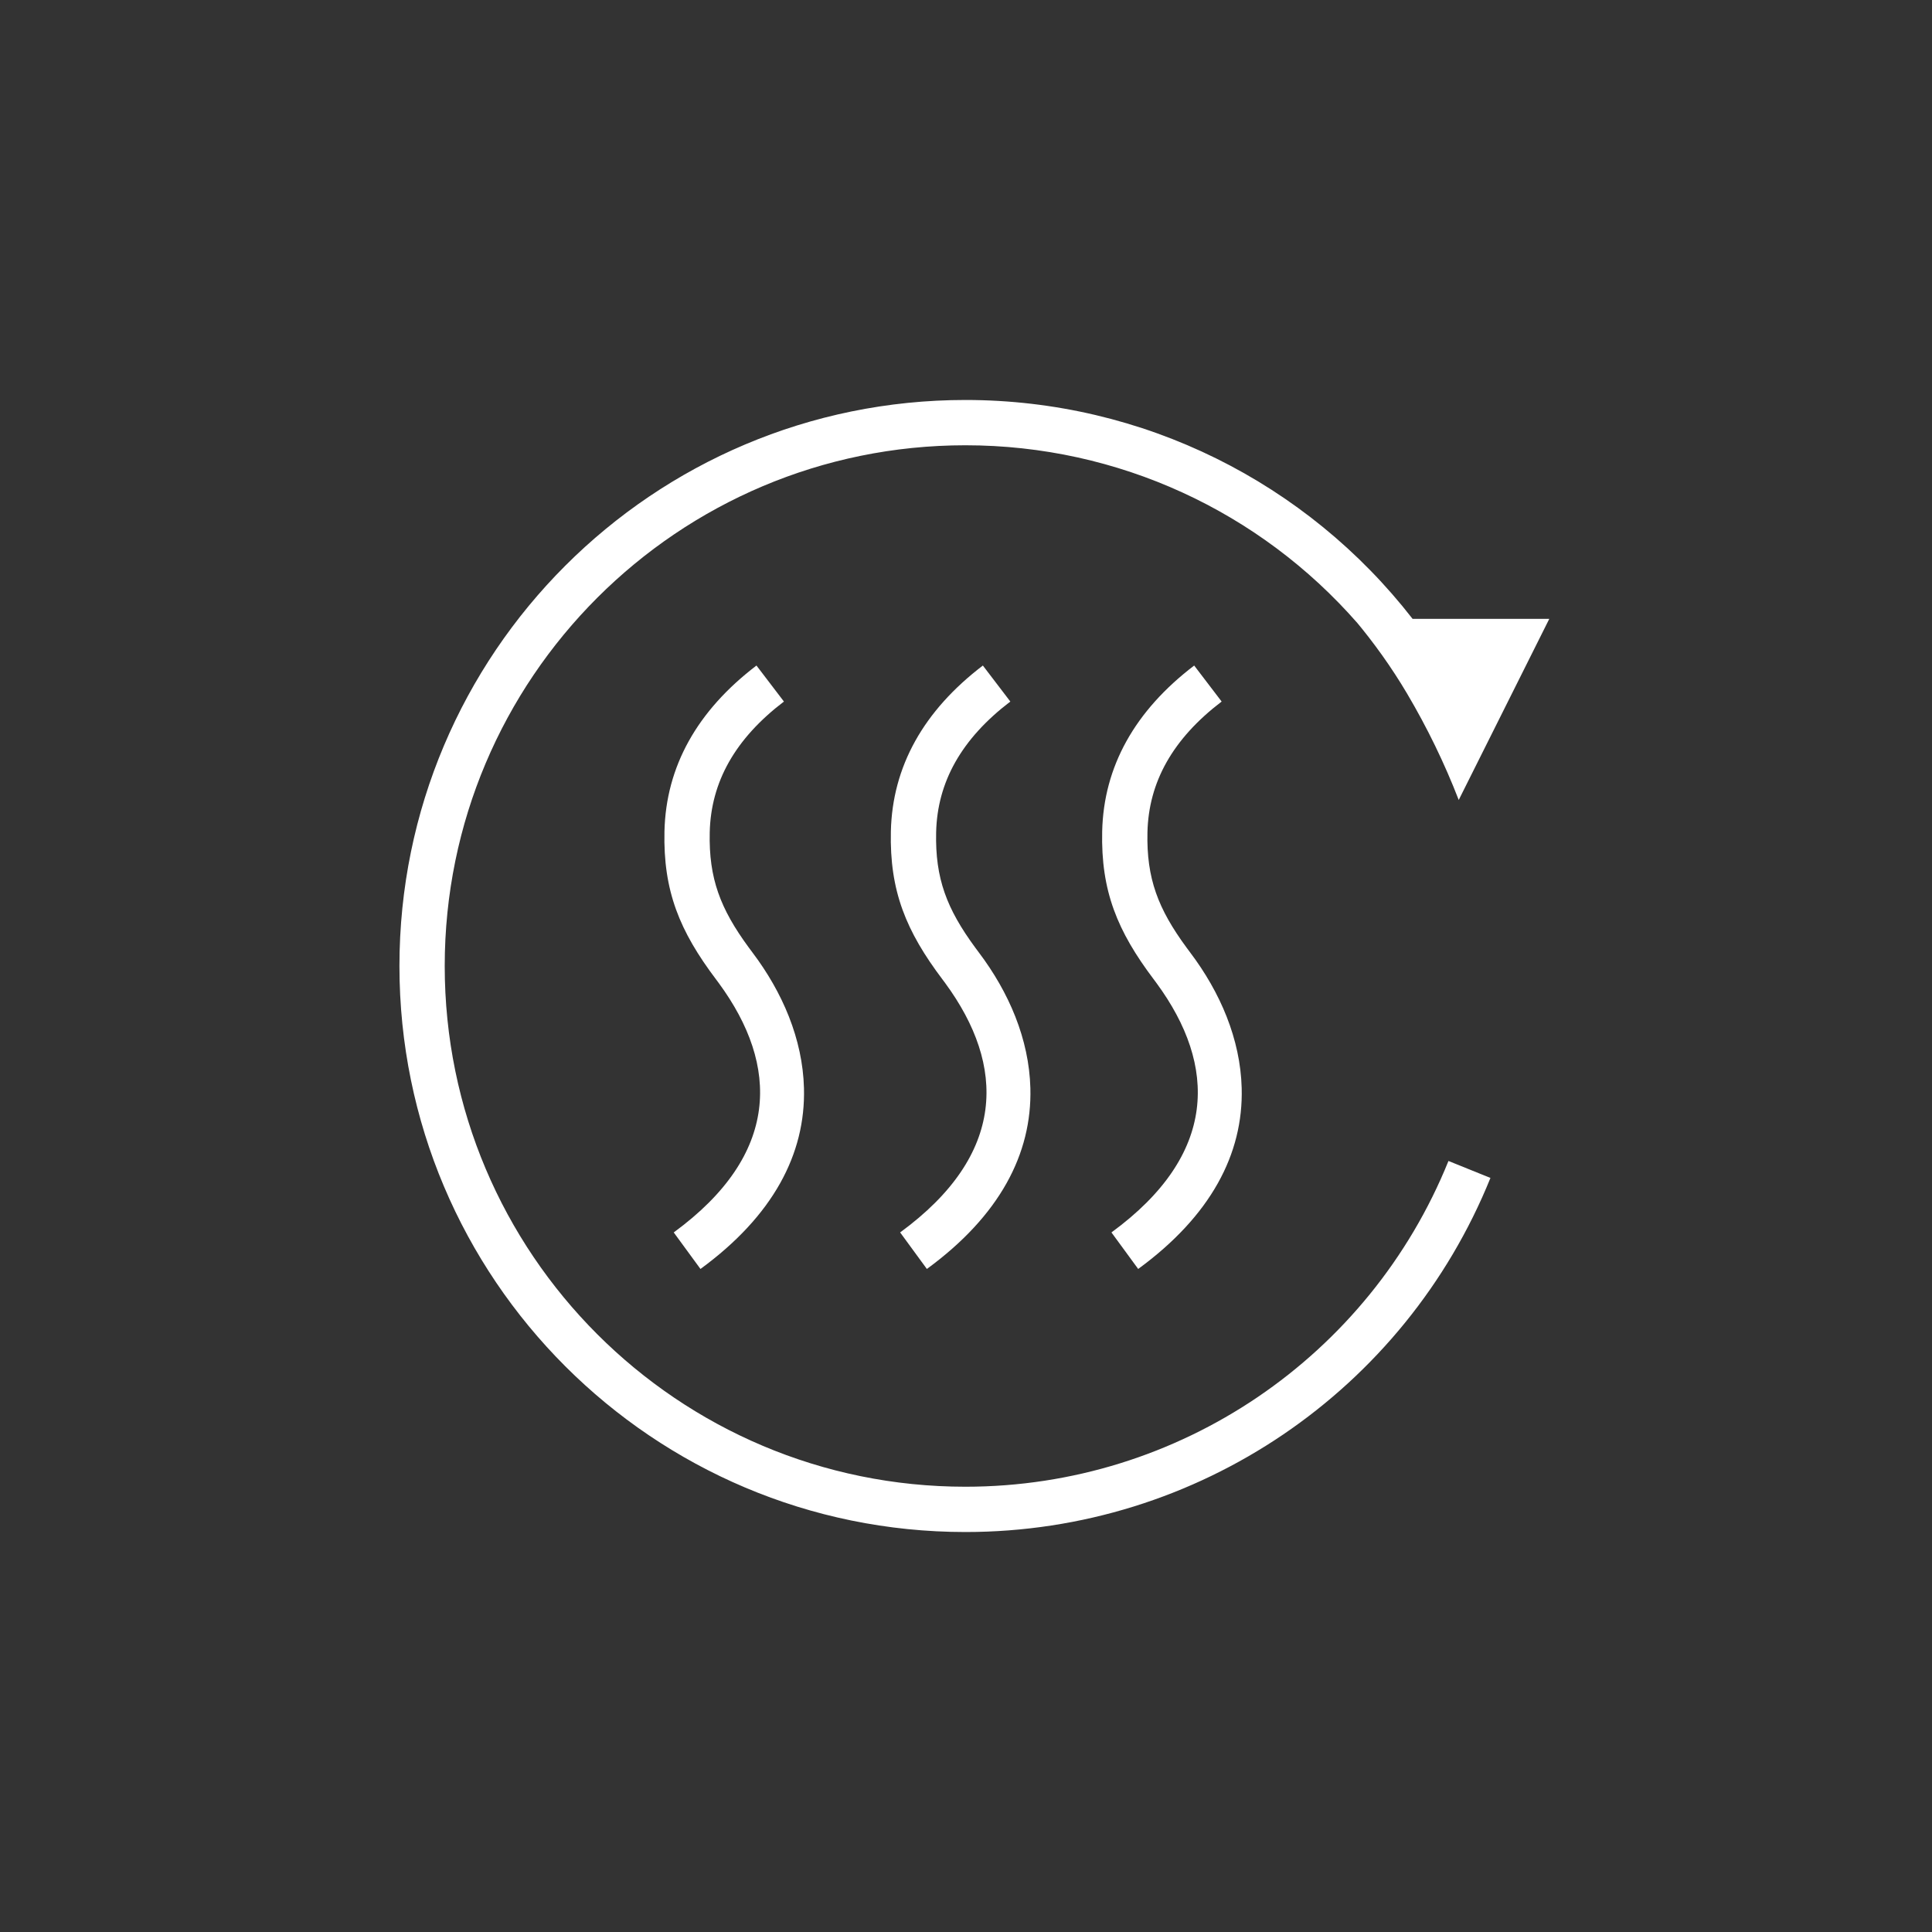 <?xml version="1.0" encoding="UTF-8"?>
<svg width="144px" height="144px" viewBox="0 0 144 144" version="1.1" xmlns="http://www.w3.org/2000/svg" xmlns:xlink="http://www.w3.org/1999/xlink">
    <rect x="0" y="0" width="144" height="144" fill="#333333" stroke="none"/>
    <title>编组 5</title>
    <g id="页面-1" stroke="none" stroke-width="1" fill="none" fill-rule="evenodd">
        <g id="加热方式" transform="translate(-232, -96)">
            <g id="编组-5" transform="translate(232, 96)">
                <g id="icon/32/about备份-15" transform="translate(29.25, 29.25)" fill="#FFFFFF">
                    <path d="M42.709,0.562 C55.966,0.562 68.155,6.729 76.035,16.875 L86.225,16.875 L79.475,30.375 C78.411,27.628 77.124,24.978 75.613,22.425 C74.476,20.505 73.159,18.655 71.662,16.875 L71.918,17.185 C64.669,8.902 54.12,3.938 42.709,3.938 C21.274,3.938 3.897,21.314 3.897,42.75 C3.897,64.186 21.274,81.562 42.709,81.562 C58.674,81.562 72.83,71.835 78.71,57.282 L81.839,58.546 C75.448,74.364 60.061,84.938 42.709,84.938 C19.41,84.938 0.522,66.05 0.522,42.75 C0.522,19.45 19.41,0.562 42.709,0.562 Z" id="形状结合"></path>
                    <path d="M59.757,20.355 L61.804,23.039 C58.162,25.816 56.359,29.036 56.274,32.795 C56.197,36.225 57.065,38.488 59.191,41.382 L59.452,41.733 C61.698,44.705 63.2,48.192 63.298,51.847 C63.43,56.768 60.984,61.38 55.584,65.331 L53.591,62.608 C61.532,56.797 61.47,50.189 56.958,44.035 L56.759,43.767 C54.024,40.147 52.8,37.153 52.9,32.719 C53.01,27.881 55.336,23.728 59.757,20.355 Z" id="路径-42" fill-rule="nonzero"></path>
                    <path d="M44.007,20.355 L46.054,23.039 C42.412,25.816 40.609,29.036 40.524,32.795 C40.447,36.225 41.315,38.488 43.441,41.382 L43.702,41.733 C45.948,44.705 47.45,48.192 47.548,51.847 C47.68,56.768 45.234,61.38 39.834,65.331 L37.841,62.608 C45.782,56.797 45.72,50.189 41.208,44.035 L41.009,43.767 C38.274,40.147 37.05,37.153 37.15,32.719 C37.26,27.881 39.586,23.728 44.007,20.355 Z" id="路径-42备份" fill-rule="nonzero"></path>
                    <path d="M27.132,20.355 L29.179,23.039 C25.537,25.816 23.734,29.036 23.649,32.795 C23.572,36.225 24.44,38.488 26.566,41.382 L26.827,41.733 C29.073,44.705 30.575,48.192 30.673,51.847 C30.805,56.768 28.359,61.38 22.959,65.331 L20.966,62.608 C28.907,56.797 28.845,50.189 24.333,44.035 L24.134,43.767 C21.399,40.147 20.175,37.153 20.275,32.719 C20.385,27.881 22.711,23.728 27.132,20.355 Z" id="路径-42备份-2" fill-rule="nonzero"></path>
                </g>
                <rect id="矩形" x="0" y="0" width="144" height="144"></rect>
            </g>
        </g>
    </g>
</svg>